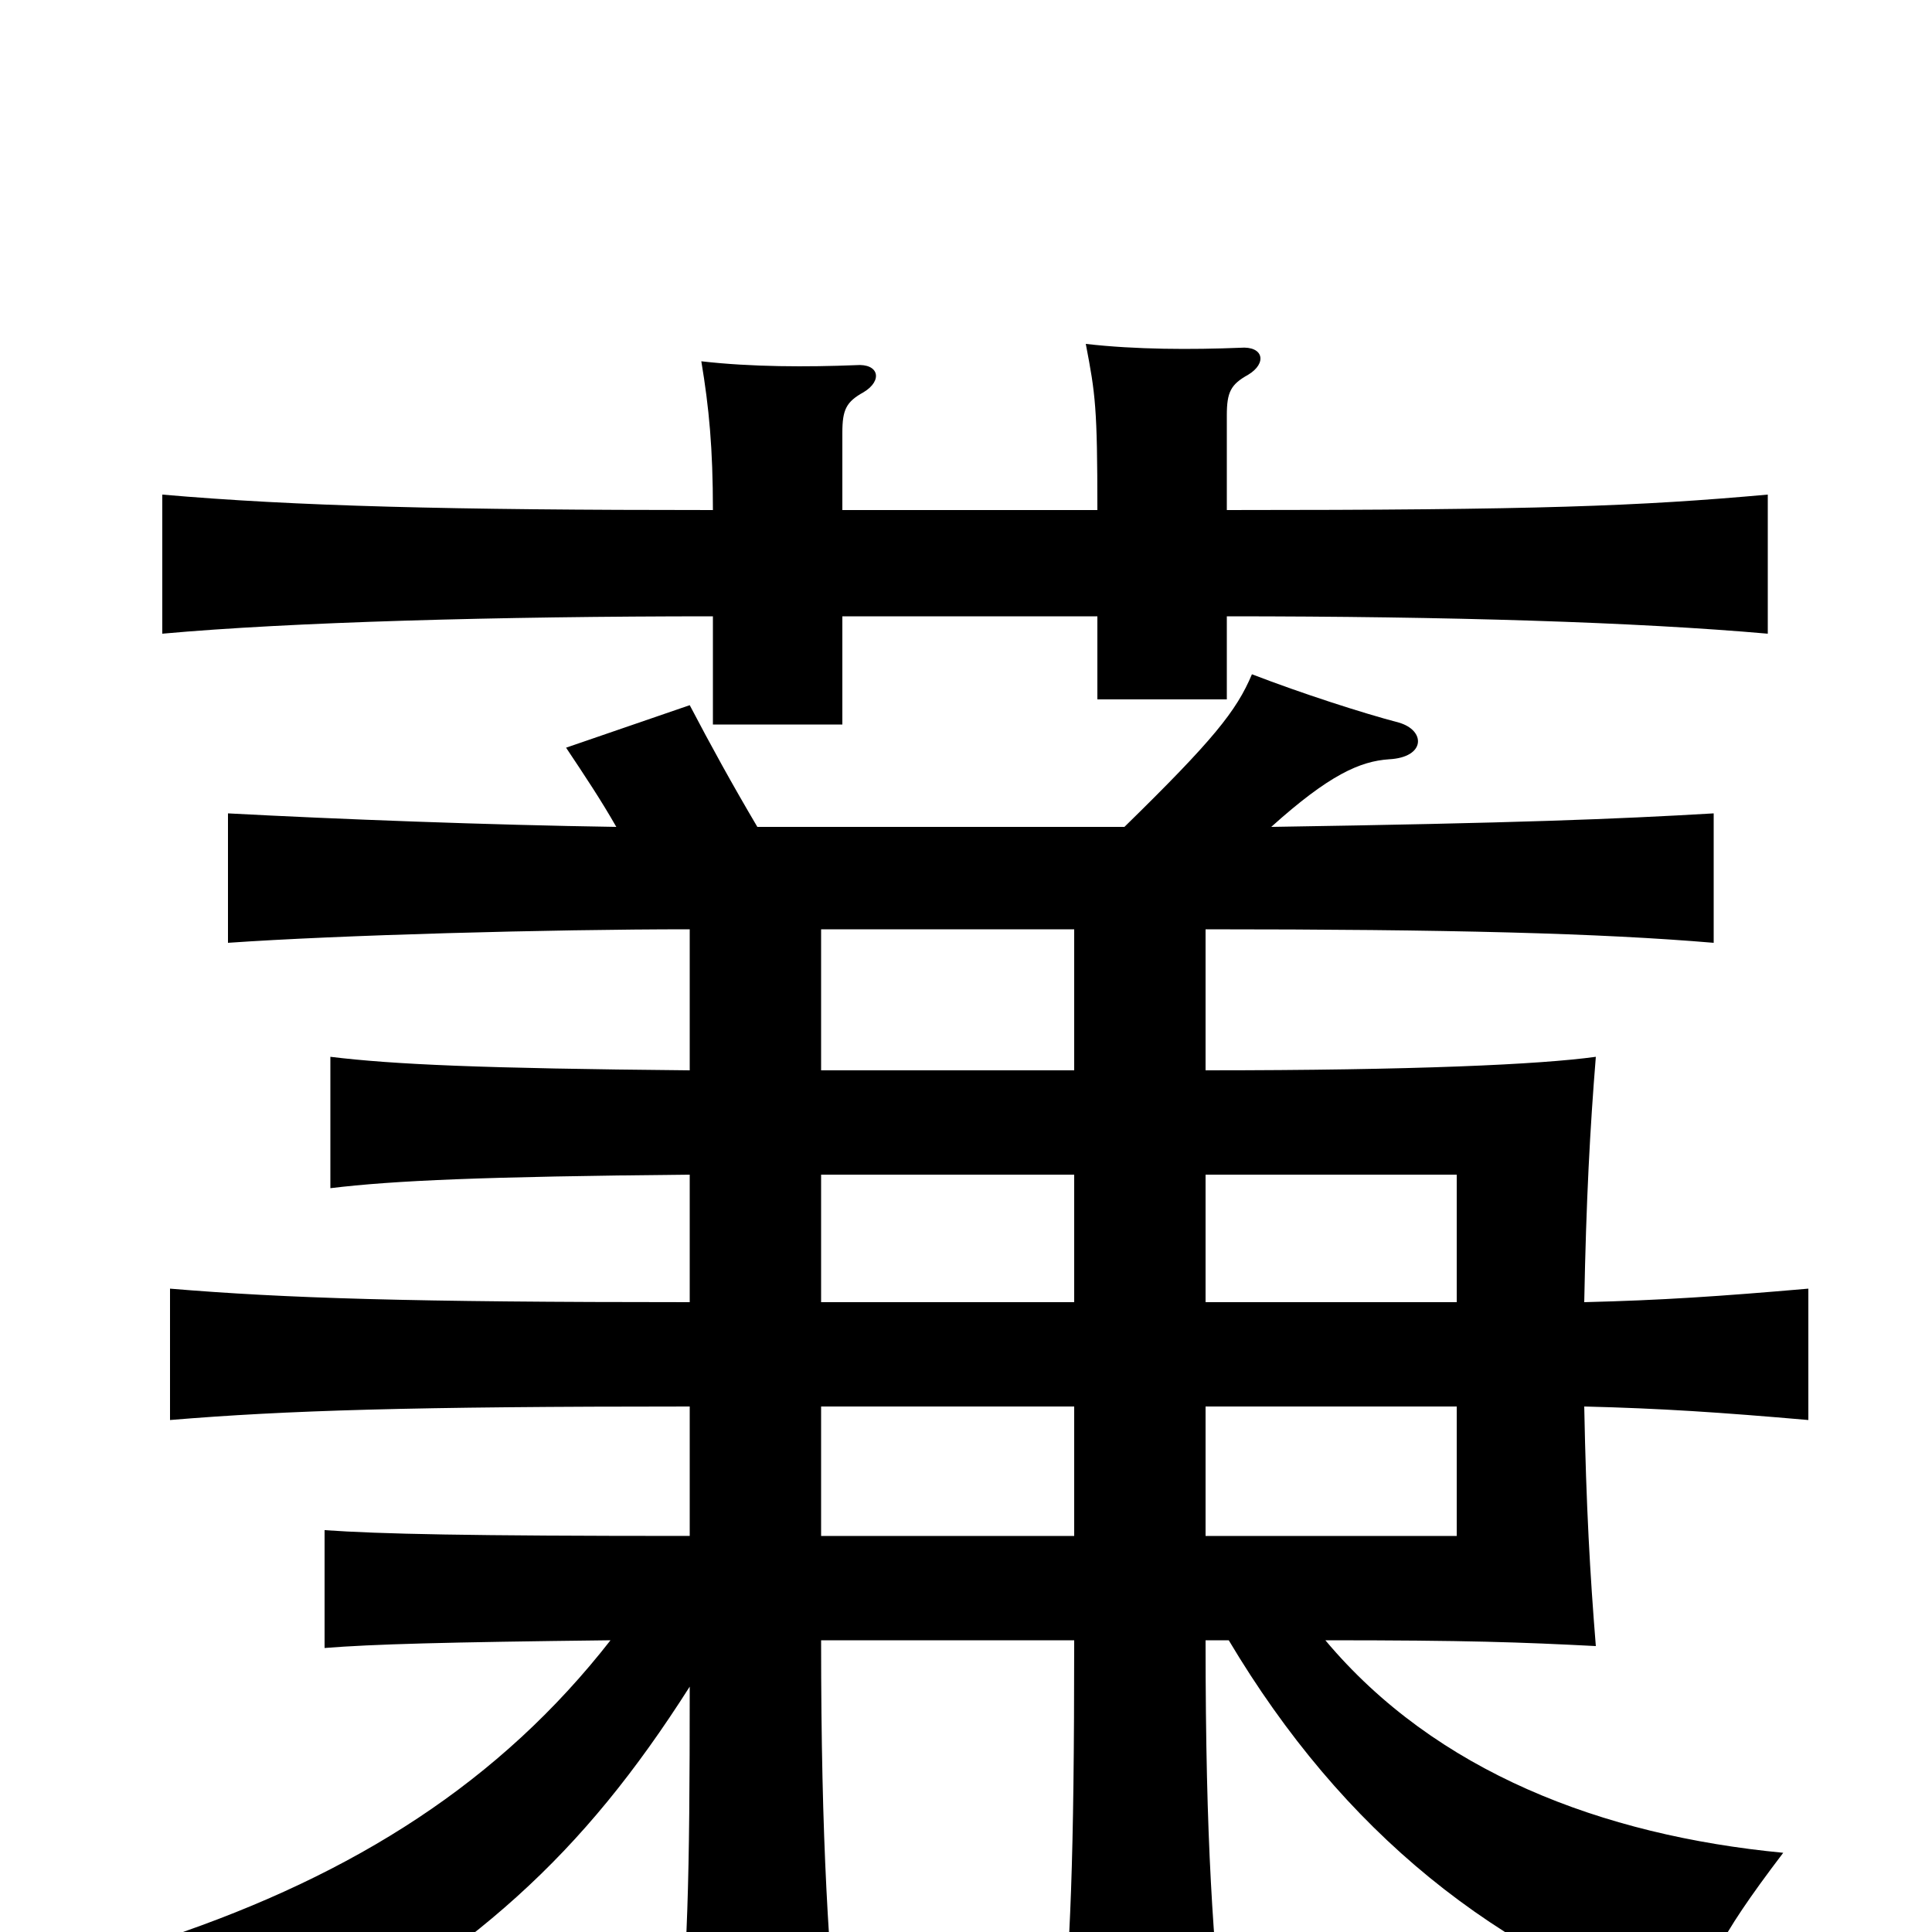 <svg xmlns="http://www.w3.org/2000/svg" viewBox="0 -1000 1000 1000">
	<path fill="#000000" d="M436 -736V-776C436 -788 438 -792 447 -797C457 -803 455 -812 443 -811C418 -810 389 -810 363 -813C367 -789 369 -768 369 -736C232 -736 153 -738 84 -744V-672C150 -678 258 -681 369 -681V-625H436V-681H568V-638H635V-681C750 -681 847 -678 915 -672V-744C848 -738 797 -736 635 -736V-785C635 -797 637 -801 646 -806C656 -812 654 -821 642 -820C617 -819 588 -819 562 -822C567 -796 568 -789 568 -736ZM624 -326V-392H754V-326ZM754 -272V-205H624V-272ZM425 -272H556V-205H425ZM425 -392H556V-326H425ZM556 -519V-446H425V-519ZM319 -572C253 -573 174 -576 118 -579V-512C175 -516 284 -519 357 -519V-446C249 -447 204 -449 171 -453V-385C204 -389 250 -391 357 -392V-326C212 -326 148 -328 88 -333V-265C148 -270 213 -272 357 -272V-205C241 -205 197 -206 168 -208V-147C193 -149 230 -150 316 -151C259 -78 184 -30 86 3C113 24 131 44 143 67C246 10 301 -39 357 -127C357 -25 356 12 350 72H435C429 12 425 -45 425 -151H556C556 -34 554 5 549 64H634C628 4 624 -44 624 -151H636C695 -52 774 12 877 46C882 20 888 5 923 -41C829 -50 743 -83 686 -151C760 -151 787 -150 826 -148C823 -185 821 -220 820 -272C860 -271 890 -269 936 -265V-333C890 -329 860 -327 820 -326C821 -379 823 -416 826 -453C797 -449 732 -446 624 -446V-519C750 -519 828 -517 887 -512V-579C836 -576 785 -574 658 -572C688 -599 704 -606 719 -607C738 -608 738 -622 724 -626C705 -631 674 -641 648 -651C640 -632 628 -617 582 -572H392C379 -594 368 -614 357 -635L293 -613C303 -598 311 -586 319 -572Z"/>
</svg>